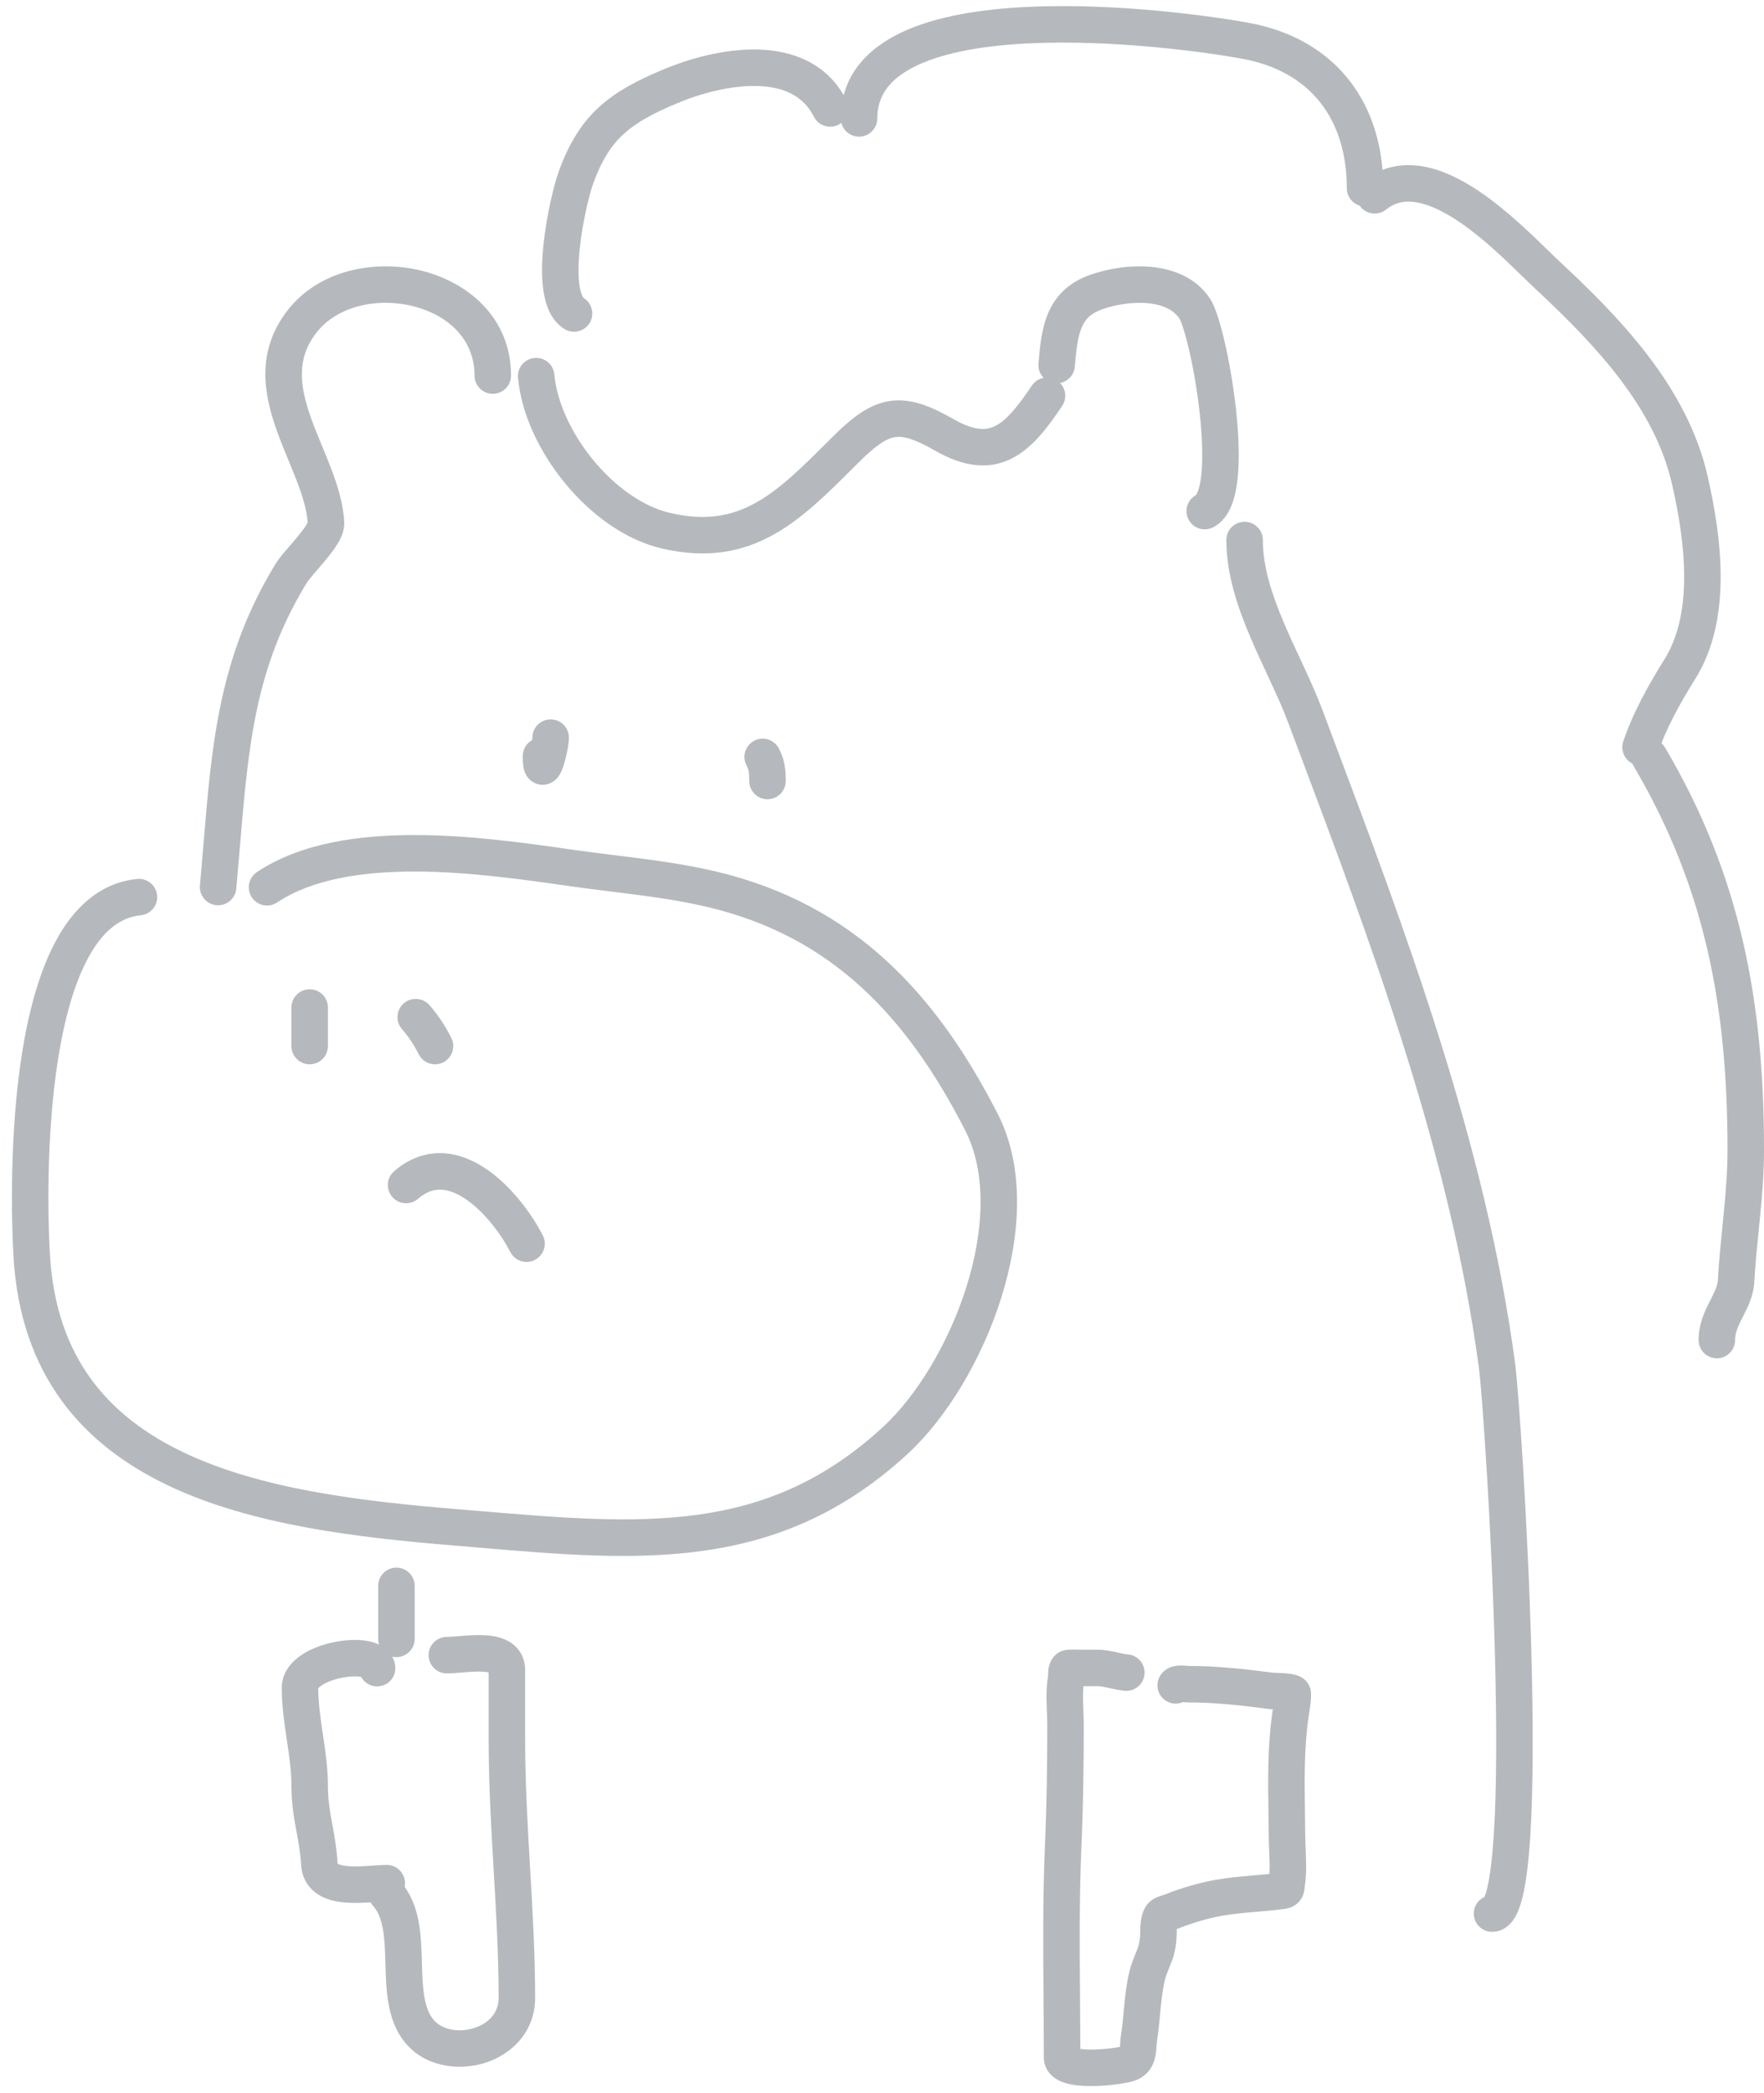 <svg width="145" height="172" viewBox="0 0 145 172" fill="none" xmlns="http://www.w3.org/2000/svg">
<path fill-rule="evenodd" clip-rule="evenodd" d="M46.928 69.819C47.043 69.835 47.157 69.851 47.269 69.867C48.297 70.014 49.368 70.147 50.462 70.282C53.234 70.624 56.158 70.986 58.925 71.647C70.178 74.336 76.948 81.658 82.003 91.532C84.275 95.97 83.891 101.597 82.311 106.642C80.722 111.714 77.825 116.531 74.621 119.487C63.988 129.295 52.534 128.321 39.47 127.211C38.753 127.15 38.032 127.088 37.305 127.028C29.477 126.382 20.77 125.385 13.877 122.122C10.403 120.477 7.333 118.233 5.064 115.121C2.787 111.999 1.38 108.09 1.105 103.226C0.946 100.39 0.753 93.153 1.827 86.463C2.363 83.128 3.23 79.81 4.651 77.225C6.077 74.63 8.198 72.55 11.273 72.243C12.097 72.16 12.832 72.762 12.915 73.586C12.997 74.411 12.395 75.146 11.571 75.228C9.865 75.398 8.454 76.534 7.28 78.67C6.102 80.814 5.303 83.74 4.79 86.938C3.766 93.315 3.945 100.303 4.101 103.057C4.346 107.412 5.59 110.75 7.488 113.353C9.393 115.966 12.021 117.924 15.161 119.41C21.497 122.41 29.684 123.389 37.552 124.039C38.183 124.091 38.807 124.143 39.425 124.195C52.774 125.318 62.947 126.174 72.587 117.282C75.334 114.748 77.984 110.418 79.448 105.746C80.919 101.048 81.092 96.335 79.333 92.899C74.52 83.498 68.341 76.982 58.227 74.565C55.633 73.945 52.975 73.617 50.271 73.283C49.137 73.142 47.995 73.001 46.845 72.837C46.751 72.824 46.657 72.81 46.562 72.797C42.965 72.283 38.531 71.649 34.206 71.634C29.73 71.618 25.639 72.272 22.782 74.174C22.093 74.634 21.162 74.447 20.702 73.758C20.243 73.068 20.43 72.137 21.119 71.678C24.735 69.269 29.571 68.618 34.217 68.634C38.754 68.65 43.366 69.309 46.928 69.819Z" fill="#B5B9BD"/>
<path fill-rule="evenodd" clip-rule="evenodd" d="M25.455 81.31C26.284 81.31 26.955 81.981 26.955 82.81V85.979C26.955 86.807 26.284 87.479 25.455 87.479C24.627 87.479 23.955 86.807 23.955 85.979V82.81C23.955 81.981 24.627 81.31 25.455 81.31Z" fill="#B5B9BD"/>
<path fill-rule="evenodd" clip-rule="evenodd" d="M33.175 82.481C33.794 81.93 34.743 81.986 35.293 82.605C36.045 83.451 36.648 84.409 37.098 85.308C37.468 86.049 37.168 86.95 36.427 87.32C35.686 87.691 34.785 87.39 34.415 86.649C34.058 85.936 33.595 85.21 33.051 84.598C32.5 83.979 32.556 83.031 33.175 82.481Z" fill="#B5B9BD"/>
<path fill-rule="evenodd" clip-rule="evenodd" d="M36.282 97.782C35.709 97.752 35.072 97.918 34.361 98.533C33.734 99.075 32.787 99.007 32.245 98.381C31.703 97.754 31.771 96.807 32.397 96.265C33.649 95.181 35.032 94.713 36.436 94.786C37.794 94.856 39.028 95.423 40.063 96.144C42.113 97.57 43.75 99.847 44.616 101.535C44.995 102.272 44.704 103.176 43.967 103.555C43.23 103.933 42.326 103.642 41.948 102.905C41.225 101.498 39.873 99.666 38.35 98.606C37.599 98.084 36.9 97.813 36.282 97.782Z" fill="#B5B9BD"/>
<path fill-rule="evenodd" clip-rule="evenodd" d="M33.9 25.155C30.899 24.422 27.664 25.214 26.012 27.343C24.377 29.45 24.609 31.636 25.544 34.292C25.833 35.113 26.143 35.861 26.466 36.642C26.7 37.206 26.941 37.788 27.186 38.427C27.726 39.834 28.219 41.366 28.296 42.92C28.334 43.669 27.965 44.339 27.733 44.719C27.455 45.171 27.096 45.632 26.759 46.038C26.541 46.302 26.301 46.58 26.085 46.831C25.974 46.96 25.869 47.082 25.776 47.191C25.465 47.557 25.287 47.785 25.212 47.908C20.957 54.887 20.422 61.248 19.717 69.632C19.624 70.732 19.529 71.867 19.422 73.042C19.346 73.867 18.617 74.475 17.792 74.4C16.967 74.325 16.359 73.595 16.434 72.77C16.539 71.618 16.633 70.492 16.724 69.388C17.417 61.05 18.006 53.965 22.65 46.346C22.868 45.989 23.201 45.587 23.491 45.247C23.611 45.106 23.729 44.969 23.846 44.834C24.047 44.6 24.245 44.37 24.447 44.126C24.761 43.747 25.011 43.418 25.175 43.151C25.238 43.048 25.273 42.979 25.292 42.938C25.218 41.911 24.878 40.786 24.385 39.502C24.202 39.026 23.983 38.492 23.754 37.936C23.395 37.065 23.014 36.139 22.715 35.288C21.672 32.329 21.049 28.845 23.642 25.503C26.228 22.17 30.833 21.318 34.612 22.241C38.436 23.174 42.007 26.093 42.007 30.869C42.007 31.698 41.336 32.369 40.507 32.369C39.679 32.369 39.007 31.698 39.007 30.869C39.007 27.912 36.857 25.877 33.9 25.155Z" fill="#B5B9BD"/>
<path fill-rule="evenodd" clip-rule="evenodd" d="M43.938 29.423C44.763 29.348 45.493 29.956 45.568 30.781C45.774 33.039 46.965 35.635 48.778 37.833C50.594 40.033 52.879 41.649 55.09 42.162C58.084 42.856 60.241 42.391 62.19 41.287C64.173 40.163 65.964 38.376 68.193 36.152C68.279 36.067 68.364 35.981 68.451 35.895C69.993 34.357 71.43 33.21 73.155 32.957C74.897 32.701 76.556 33.41 78.373 34.446C80.143 35.455 81.101 35.361 81.801 35.014C82.696 34.57 83.593 33.524 84.817 31.694C85.277 31.005 86.209 30.82 86.897 31.281C87.586 31.741 87.771 32.673 87.311 33.361C86.125 35.135 84.837 36.857 83.133 37.702C81.233 38.644 79.179 38.358 76.887 37.052C75.116 36.043 74.246 35.829 73.591 35.925C72.919 36.023 72.09 36.503 70.569 38.019C70.441 38.147 70.313 38.275 70.185 38.403C68.078 40.508 66.017 42.567 63.668 43.897C61.066 45.371 58.139 45.949 54.412 45.084C51.366 44.378 48.553 42.273 46.464 39.742C44.373 37.208 42.855 34.06 42.581 31.053C42.505 30.228 43.113 29.498 43.938 29.423Z" fill="#B5B9BD"/>
<path fill-rule="evenodd" clip-rule="evenodd" d="M94.363 24.923C93.11 24.801 91.706 25.032 90.6 25.422C89.627 25.764 89.192 26.266 88.917 26.915C88.588 27.687 88.472 28.697 88.35 30.134C88.281 30.959 87.555 31.572 86.729 31.502C85.904 31.432 85.291 30.706 85.361 29.881C85.474 28.539 85.607 27.032 86.156 25.741C86.758 24.326 87.828 23.217 89.603 22.592C91.044 22.084 92.89 21.766 94.654 21.938C96.41 22.109 98.322 22.8 99.473 24.565C99.739 24.973 99.954 25.549 100.13 26.099C100.32 26.693 100.511 27.414 100.692 28.209C101.055 29.799 101.393 31.748 101.603 33.687C101.812 35.611 101.903 37.595 101.742 39.227C101.661 40.038 101.512 40.837 101.241 41.522C100.979 42.186 100.52 42.945 99.691 43.354C98.948 43.72 98.049 43.415 97.683 42.672C97.325 41.947 97.607 41.073 98.312 40.691C98.334 40.662 98.386 40.585 98.452 40.419C98.579 40.096 98.69 39.604 98.756 38.932C98.888 37.596 98.819 35.845 98.62 34.01C98.423 32.189 98.105 30.354 97.767 28.876C97.599 28.136 97.429 27.502 97.272 27.012C97.194 26.767 97.123 26.571 97.062 26.423C96.999 26.269 96.962 26.208 96.96 26.204L96.96 26.204C96.496 25.492 95.624 25.046 94.363 24.923Z" fill="#B5B9BD"/>
<path fill-rule="evenodd" clip-rule="evenodd" d="M102.305 42.885C103.133 42.885 103.805 43.557 103.805 44.385C103.805 46.558 104.526 48.817 105.538 51.196C105.951 52.17 106.399 53.132 106.852 54.106C106.951 54.317 107.049 54.529 107.148 54.741C107.694 55.919 108.236 57.117 108.68 58.296C108.873 58.81 109.067 59.324 109.261 59.839C115.567 76.597 122.112 93.988 124.536 112.004C124.813 114.063 125.608 125.4 125.888 136.184C126.029 141.583 126.041 146.901 125.79 150.888C125.664 152.868 125.47 154.593 125.17 155.854C125.023 156.471 124.827 157.084 124.537 157.577C124.276 158.023 123.684 158.781 122.643 158.781C121.814 158.781 121.143 158.11 121.143 157.281C121.143 156.675 121.502 156.153 122.019 155.917C122.083 155.766 122.165 155.522 122.251 155.159C122.491 154.154 122.673 152.636 122.796 150.698C123.039 146.849 123.029 141.638 122.889 136.262C122.61 125.494 121.817 114.292 121.563 112.404C119.185 94.732 112.747 77.623 106.406 60.771C106.228 60.298 106.05 59.825 105.872 59.352C105.471 58.287 104.97 57.177 104.426 56.003C104.332 55.8 104.236 55.594 104.14 55.387C103.686 54.412 103.212 53.395 102.777 52.37C101.724 49.893 100.805 47.179 100.805 44.385C100.805 43.557 101.476 42.885 102.305 42.885ZM121.927 156.094C121.927 156.094 121.93 156.089 121.936 156.082C121.93 156.091 121.928 156.094 121.927 156.094Z" fill="#B5B9BD"/>
<path fill-rule="evenodd" clip-rule="evenodd" d="M62.232 7.069C60.036 7.011 57.556 7.685 55.597 8.513C53.624 9.346 52.284 10.078 51.26 11.019C50.262 11.935 49.474 13.135 48.775 15.047C48.464 15.899 47.875 18.231 47.647 20.51C47.533 21.648 47.519 22.683 47.638 23.471C47.755 24.245 47.949 24.461 47.975 24.49C47.978 24.494 47.979 24.494 47.976 24.493C48.68 24.929 48.898 25.854 48.461 26.558C48.025 27.262 47.1 27.479 46.396 27.043C45.235 26.324 44.831 24.976 44.671 23.919C44.499 22.777 44.537 21.46 44.662 20.211C44.911 17.717 45.549 15.135 45.957 14.017C46.776 11.777 47.794 10.128 49.231 8.809C50.642 7.513 52.367 6.621 54.429 5.749C56.61 4.828 59.533 3.997 62.31 4.07C65.122 4.144 68.031 5.175 69.577 8.239C69.95 8.979 69.653 9.881 68.913 10.254C68.174 10.627 67.272 10.33 66.898 9.59C66.026 7.86 64.393 7.126 62.232 7.069Z" fill="#B5B9BD"/>
<path fill-rule="evenodd" clip-rule="evenodd" d="M75.416 5.361C73.205 6.399 72.113 7.793 72.113 9.733C72.113 10.561 71.442 11.233 70.613 11.233C69.785 11.233 69.113 10.561 69.113 9.733C69.113 6.239 71.283 3.987 74.142 2.645C76.942 1.331 80.615 0.762 84.297 0.574C91.697 0.198 99.777 1.343 102.694 1.885C106.222 2.542 109.01 4.178 110.906 6.598C112.793 9.009 113.707 12.081 113.707 15.468C113.707 16.297 113.035 16.968 112.207 16.968C111.378 16.968 110.707 16.297 110.707 15.468C110.707 12.617 109.942 10.233 108.544 8.448C107.154 6.673 105.049 5.375 102.146 4.835C99.346 4.314 91.522 3.211 84.449 3.571C80.894 3.751 77.687 4.295 75.416 5.361Z" fill="#B5B9BD"/>
<path fill-rule="evenodd" clip-rule="evenodd" d="M116.487 16.638C115.514 16.463 114.689 16.622 113.938 17.223C113.291 17.741 112.347 17.637 111.829 16.99C111.311 16.343 111.416 15.399 112.063 14.882C113.6 13.651 115.341 13.384 117.018 13.686C118.637 13.977 120.206 14.793 121.597 15.731C123.784 17.205 125.852 19.22 127.268 20.598C127.637 20.957 127.961 21.273 128.232 21.525C133.188 26.14 138.697 31.824 140.363 39.122C140.926 41.588 141.435 44.498 141.437 47.389C141.438 50.271 140.937 53.258 139.364 55.777C138.138 57.741 136.957 59.852 136.277 61.893C136.015 62.679 135.166 63.103 134.38 62.842C133.594 62.58 133.169 61.731 133.431 60.945C134.226 58.555 135.563 56.199 136.819 54.188C137.983 52.325 138.438 49.967 138.437 47.391C138.435 44.823 137.98 42.161 137.439 39.789C135.999 33.485 131.167 28.357 126.187 23.721C125.844 23.402 125.465 23.032 125.054 22.633C123.639 21.258 121.854 19.523 119.92 18.218C118.685 17.385 117.519 16.824 116.487 16.638Z" fill="#B5B9BD"/>
<path fill-rule="evenodd" clip-rule="evenodd" d="M134.816 60.919C135.53 60.498 136.45 60.736 136.87 61.449C143.094 72.003 145.001 82.353 145.001 94.526C145.001 96.432 144.845 98.277 144.671 100.064C144.636 100.42 144.601 100.773 144.565 101.123C144.422 102.55 144.283 103.937 144.206 105.349C144.144 106.507 143.646 107.479 143.299 108.158C143.272 108.212 143.245 108.264 143.219 108.315C142.833 109.077 142.624 109.573 142.624 110.142C142.624 110.971 141.953 111.642 141.124 111.642C140.296 111.642 139.624 110.971 139.624 110.142C139.624 108.786 140.16 107.717 140.542 106.96C140.966 106.123 141.184 105.683 141.211 105.187C141.291 103.699 141.439 102.226 141.583 100.793C141.618 100.45 141.652 100.11 141.685 99.772C141.858 98.003 142.001 96.278 142.001 94.526C142.001 82.714 140.161 72.936 134.286 62.973C133.865 62.26 134.103 61.34 134.816 60.919Z" fill="#B5B9BD"/>
<path fill-rule="evenodd" clip-rule="evenodd" d="M31.51 135.371C31.967 135.68 32.399 136.195 32.489 136.927C32.59 137.749 32.006 138.498 31.184 138.599C30.554 138.677 29.968 138.352 29.682 137.827C29.677 137.826 29.672 137.825 29.666 137.824C29.302 137.76 28.714 137.773 28.057 137.908C27.403 138.042 26.828 138.268 26.457 138.516C26.265 138.644 26.189 138.732 26.162 138.772C26.167 140.027 26.345 141.237 26.542 142.551C26.546 142.578 26.55 142.605 26.554 142.633C26.746 143.91 26.954 145.3 26.954 146.749C26.954 147.862 27.1 148.78 27.279 149.762C27.298 149.866 27.317 149.972 27.337 150.08C27.5 150.968 27.682 151.955 27.744 153.093C27.75 153.195 27.759 153.187 27.763 153.183C27.764 153.182 27.765 153.182 27.765 153.182C27.858 153.243 28.102 153.338 28.593 153.381C29.059 153.422 29.596 153.405 30.169 153.37C30.302 153.361 30.444 153.351 30.589 153.341C31.004 153.312 31.447 153.281 31.792 153.281C32.621 153.281 33.292 153.953 33.292 154.781C33.292 155.61 32.621 156.281 31.792 156.281C31.559 156.281 31.282 156.301 30.92 156.326C30.751 156.338 30.564 156.351 30.355 156.364C29.755 156.401 29.032 156.431 28.331 156.37C27.653 156.31 26.823 156.153 26.117 155.689C25.321 155.165 24.808 154.332 24.749 153.257C24.698 152.32 24.551 151.52 24.386 150.619C24.366 150.514 24.347 150.406 24.327 150.298C24.141 149.273 23.954 148.139 23.954 146.749C23.954 145.53 23.776 144.335 23.575 142.996L23.574 142.988C23.378 141.683 23.162 140.246 23.162 138.717C23.162 137.409 24.037 136.524 24.791 136.021C25.577 135.496 26.548 135.155 27.453 134.969C28.355 134.784 29.34 134.722 30.182 134.869C30.599 134.942 31.083 135.083 31.51 135.371ZM26.149 138.797C26.149 138.797 26.15 138.793 26.153 138.787C26.151 138.793 26.149 138.797 26.149 138.797Z" fill="#B5B9BD"/>
<path fill-rule="evenodd" clip-rule="evenodd" d="M41.881 134.944C42.67 135.421 43.166 136.232 43.166 137.266V142.987C43.166 146.521 43.368 150.018 43.575 153.55L43.578 153.616C43.782 157.112 43.988 160.643 43.988 164.194C43.988 167.124 41.909 168.962 39.717 169.598C37.587 170.216 34.873 169.843 33.276 167.859C32.47 166.859 32.103 165.687 31.916 164.576C31.741 163.53 31.71 162.419 31.682 161.431C31.681 161.383 31.679 161.335 31.678 161.287C31.647 160.215 31.613 159.286 31.456 158.464C31.302 157.658 31.052 157.078 30.675 156.657C30.123 156.04 30.175 155.091 30.793 154.539C31.41 153.987 32.358 154.039 32.911 154.657C33.779 155.627 34.191 156.789 34.403 157.902C34.612 159 34.647 160.169 34.677 161.202L34.678 161.258C34.708 162.317 34.735 163.243 34.875 164.08C35.015 164.917 35.251 165.53 35.612 165.978C36.235 166.751 37.543 167.105 38.88 166.717C40.155 166.347 40.988 165.444 40.988 164.194C40.988 160.731 40.787 157.273 40.581 153.749L40.58 153.724C40.374 150.206 40.166 146.622 40.166 142.987V137.459C40.165 137.459 40.164 137.459 40.163 137.458C40.043 137.431 39.883 137.409 39.679 137.398C39.262 137.376 38.778 137.403 38.249 137.445C38.159 137.452 38.064 137.46 37.967 137.468C37.554 137.502 37.095 137.54 36.729 137.54C35.901 137.54 35.229 136.868 35.229 136.04C35.229 135.211 35.901 134.54 36.729 134.54C36.959 134.54 37.25 134.516 37.644 134.484C37.759 134.474 37.882 134.464 38.015 134.454C38.553 134.412 39.209 134.369 39.839 134.403C40.436 134.435 41.214 134.542 41.881 134.944Z" fill="#B5B9BD"/>
<path fill-rule="evenodd" clip-rule="evenodd" d="M32.586 128.845C33.414 128.845 34.086 129.517 34.086 130.345V134.703C34.086 135.531 33.414 136.203 32.586 136.203C31.758 136.203 31.086 135.531 31.086 134.703V130.345C31.086 129.517 31.758 128.845 32.586 128.845Z" fill="#B5B9BD"/>
<path fill-rule="evenodd" clip-rule="evenodd" d="M88.735 135.589C88.794 135.591 88.839 135.593 88.864 135.593H90.227C90.798 135.593 91.334 135.705 91.727 135.792C91.781 135.804 91.832 135.815 91.882 135.826C92.238 135.905 92.479 135.958 92.718 135.98C93.543 136.053 94.153 136.782 94.079 137.607C94.005 138.432 93.277 139.041 92.452 138.968C92.002 138.928 91.554 138.827 91.219 138.752C91.171 138.742 91.126 138.731 91.083 138.722C90.69 138.635 90.439 138.593 90.227 138.593H89.062C89.021 138.966 89.014 139.386 89.026 139.865C89.031 140.065 89.04 140.299 89.05 140.546C89.067 140.965 89.085 141.419 89.085 141.804C89.085 145.094 89.04 148.395 88.895 151.699C88.712 155.852 88.745 160.005 88.777 164.196C88.788 165.595 88.799 166.999 88.802 168.408C89.04 168.44 89.35 168.459 89.719 168.457C90.279 168.455 90.877 168.408 91.384 168.343C91.637 168.31 91.856 168.274 92.028 168.239C92.037 168.238 92.046 168.236 92.055 168.234C92.061 168.171 92.067 168.093 92.074 167.994C92.075 167.976 92.076 167.958 92.077 167.938C92.089 167.756 92.106 167.493 92.147 167.239C92.248 166.608 92.307 165.979 92.371 165.294C92.385 165.135 92.4 164.973 92.416 164.808C92.498 163.956 92.602 163.03 92.823 162.093C92.96 161.511 93.198 160.926 93.38 160.479C93.441 160.329 93.496 160.194 93.538 160.08C93.656 159.767 93.726 159.28 93.726 158.817C93.726 158.642 93.729 158.261 93.784 157.87C93.812 157.675 93.859 157.428 93.948 157.178C94.028 156.956 94.199 156.563 94.575 156.252C94.753 156.105 94.93 156.015 95.045 155.964C95.165 155.91 95.278 155.871 95.357 155.845C95.417 155.826 95.484 155.806 95.524 155.794C95.534 155.791 95.542 155.788 95.549 155.787C95.567 155.781 95.579 155.777 95.584 155.775C96.749 155.314 97.937 154.93 99.188 154.653C100.257 154.415 101.317 154.299 102.315 154.208C102.563 154.186 102.805 154.165 103.043 154.144C103.489 154.106 103.92 154.069 104.347 154.024C104.368 153.692 104.368 153.33 104.357 152.934C104.352 152.726 104.342 152.485 104.331 152.231C104.313 151.818 104.295 151.373 104.292 150.993C104.288 150.39 104.278 149.781 104.269 149.166C104.225 146.356 104.18 143.436 104.623 140.49C104.623 140.488 104.624 140.487 104.624 140.485C104.596 140.484 104.571 140.483 104.549 140.482C104.518 140.481 104.484 140.48 104.453 140.478L104.451 140.478C104.431 140.477 104.367 140.473 104.298 140.464C102.016 140.166 99.88 139.927 97.669 139.927C97.581 139.927 97.498 139.92 97.458 139.917C97.423 139.915 97.381 139.911 97.347 139.908C97.335 139.907 97.324 139.906 97.314 139.905C97.286 139.903 97.26 139.901 97.237 139.899C96.846 140.067 96.387 140.07 95.976 139.866C95.234 139.499 94.93 138.599 95.297 137.856C95.644 137.155 96.318 136.989 96.494 136.95C96.754 136.892 97 136.889 97.149 136.892C97.313 136.895 97.469 136.907 97.569 136.916C97.662 136.924 97.691 136.926 97.693 136.927C100.086 136.928 102.363 137.187 104.64 137.484C104.646 137.484 104.655 137.484 104.665 137.485C104.696 137.486 104.731 137.487 104.772 137.488C104.803 137.49 104.838 137.491 104.879 137.492C105.054 137.499 105.291 137.508 105.53 137.525C105.755 137.54 106.039 137.566 106.289 137.615C106.401 137.637 106.599 137.68 106.802 137.77C106.901 137.814 107.086 137.906 107.269 138.078C107.461 138.257 107.742 138.617 107.763 139.153C107.785 139.732 107.687 140.331 107.622 140.736C107.61 140.81 107.599 140.877 107.59 140.937C107.187 143.615 107.226 146.235 107.268 149.031C107.278 149.668 107.287 150.314 107.292 150.972C107.294 151.325 107.309 151.647 107.324 151.998C107.335 152.258 107.348 152.534 107.356 152.852C107.375 153.526 107.371 154.282 107.253 155.028C107.248 155.058 107.246 155.075 107.242 155.117C107.24 155.137 107.237 155.163 107.234 155.199C107.233 155.202 107.233 155.205 107.233 155.208C107.225 155.282 107.202 155.506 107.116 155.742C107 156.057 106.78 156.379 106.419 156.609C106.111 156.805 105.801 156.867 105.609 156.894C104.816 157.003 104.009 157.072 103.248 157.138C103.023 157.157 102.802 157.176 102.587 157.196C101.616 157.284 100.712 157.387 99.838 157.581C98.783 157.816 97.761 158.142 96.732 158.548C96.732 158.552 96.732 158.556 96.731 158.56C96.727 158.656 96.726 158.745 96.726 158.817C96.726 159.497 96.633 160.37 96.348 161.131C96.24 161.421 96.148 161.646 96.069 161.84C95.926 162.189 95.825 162.436 95.743 162.781C95.572 163.508 95.483 164.263 95.403 165.096C95.389 165.239 95.375 165.385 95.361 165.535C95.297 166.225 95.228 166.975 95.109 167.714C95.092 167.823 95.083 167.946 95.069 168.169L95.067 168.193C95.053 168.395 95.033 168.697 94.972 169.002C94.909 169.313 94.788 169.715 94.516 170.098C94.227 170.505 93.825 170.81 93.333 170.991C92.939 171.136 92.338 171.244 91.77 171.318C91.16 171.397 90.435 171.455 89.729 171.457C89.049 171.46 88.275 171.412 87.622 171.223C87.3 171.13 86.888 170.97 86.532 170.668C86.134 170.331 85.802 169.804 85.802 169.123C85.802 167.524 85.79 165.913 85.777 164.295C85.745 160.075 85.712 155.803 85.898 151.568C86.041 148.322 86.085 145.068 86.085 141.804C86.085 141.455 86.072 141.138 86.057 140.786C86.046 140.53 86.034 140.256 86.027 139.938C86.011 139.284 86.018 138.543 86.144 137.81C86.144 137.798 86.145 137.781 86.145 137.759C86.145 137.753 86.146 137.746 86.146 137.739C86.147 137.656 86.15 137.511 86.162 137.366C86.173 137.231 86.202 136.954 86.316 136.669C86.422 136.404 86.786 135.713 87.665 135.608C88.021 135.566 88.496 135.582 88.735 135.589ZM97.06 139.892C97.06 139.892 97.061 139.892 97.064 139.892L97.06 139.892ZM104.246 154.914C104.246 154.914 104.247 154.908 104.249 154.898C104.247 154.91 104.247 154.915 104.246 154.914Z" fill="#B5B9BD"/>
<path fill-rule="evenodd" clip-rule="evenodd" d="M45.263 59.127C46.091 59.127 46.763 59.798 46.763 60.627C46.763 60.985 46.685 61.451 46.608 61.822C46.526 62.223 46.412 62.674 46.285 63.042C46.226 63.212 46.139 63.441 46.017 63.65C45.964 63.741 45.842 63.941 45.631 64.121C45.427 64.296 44.827 64.696 44.057 64.401C43.437 64.163 43.211 63.638 43.159 63.513C43.078 63.317 43.042 63.132 43.023 63.011C42.983 62.757 42.971 62.458 42.971 62.14C42.971 61.578 43.281 61.087 43.739 60.83C43.741 60.821 43.742 60.811 43.743 60.802C43.759 60.694 43.762 60.64 43.763 60.628C43.763 60.626 43.763 60.625 43.763 60.627C43.763 59.798 44.434 59.127 45.263 59.127Z" fill="#B5B9BD"/>
<path fill-rule="evenodd" clip-rule="evenodd" d="M61.986 60.888C62.717 60.498 63.625 60.774 64.015 61.505C64.552 62.512 64.588 63.413 64.588 64.192C64.588 65.02 63.916 65.692 63.088 65.692C62.259 65.692 61.588 65.02 61.588 64.192C61.588 63.536 61.546 63.251 61.368 62.917C60.978 62.186 61.255 61.278 61.986 60.888Z" fill="#B5B9BD"/>
</svg>
